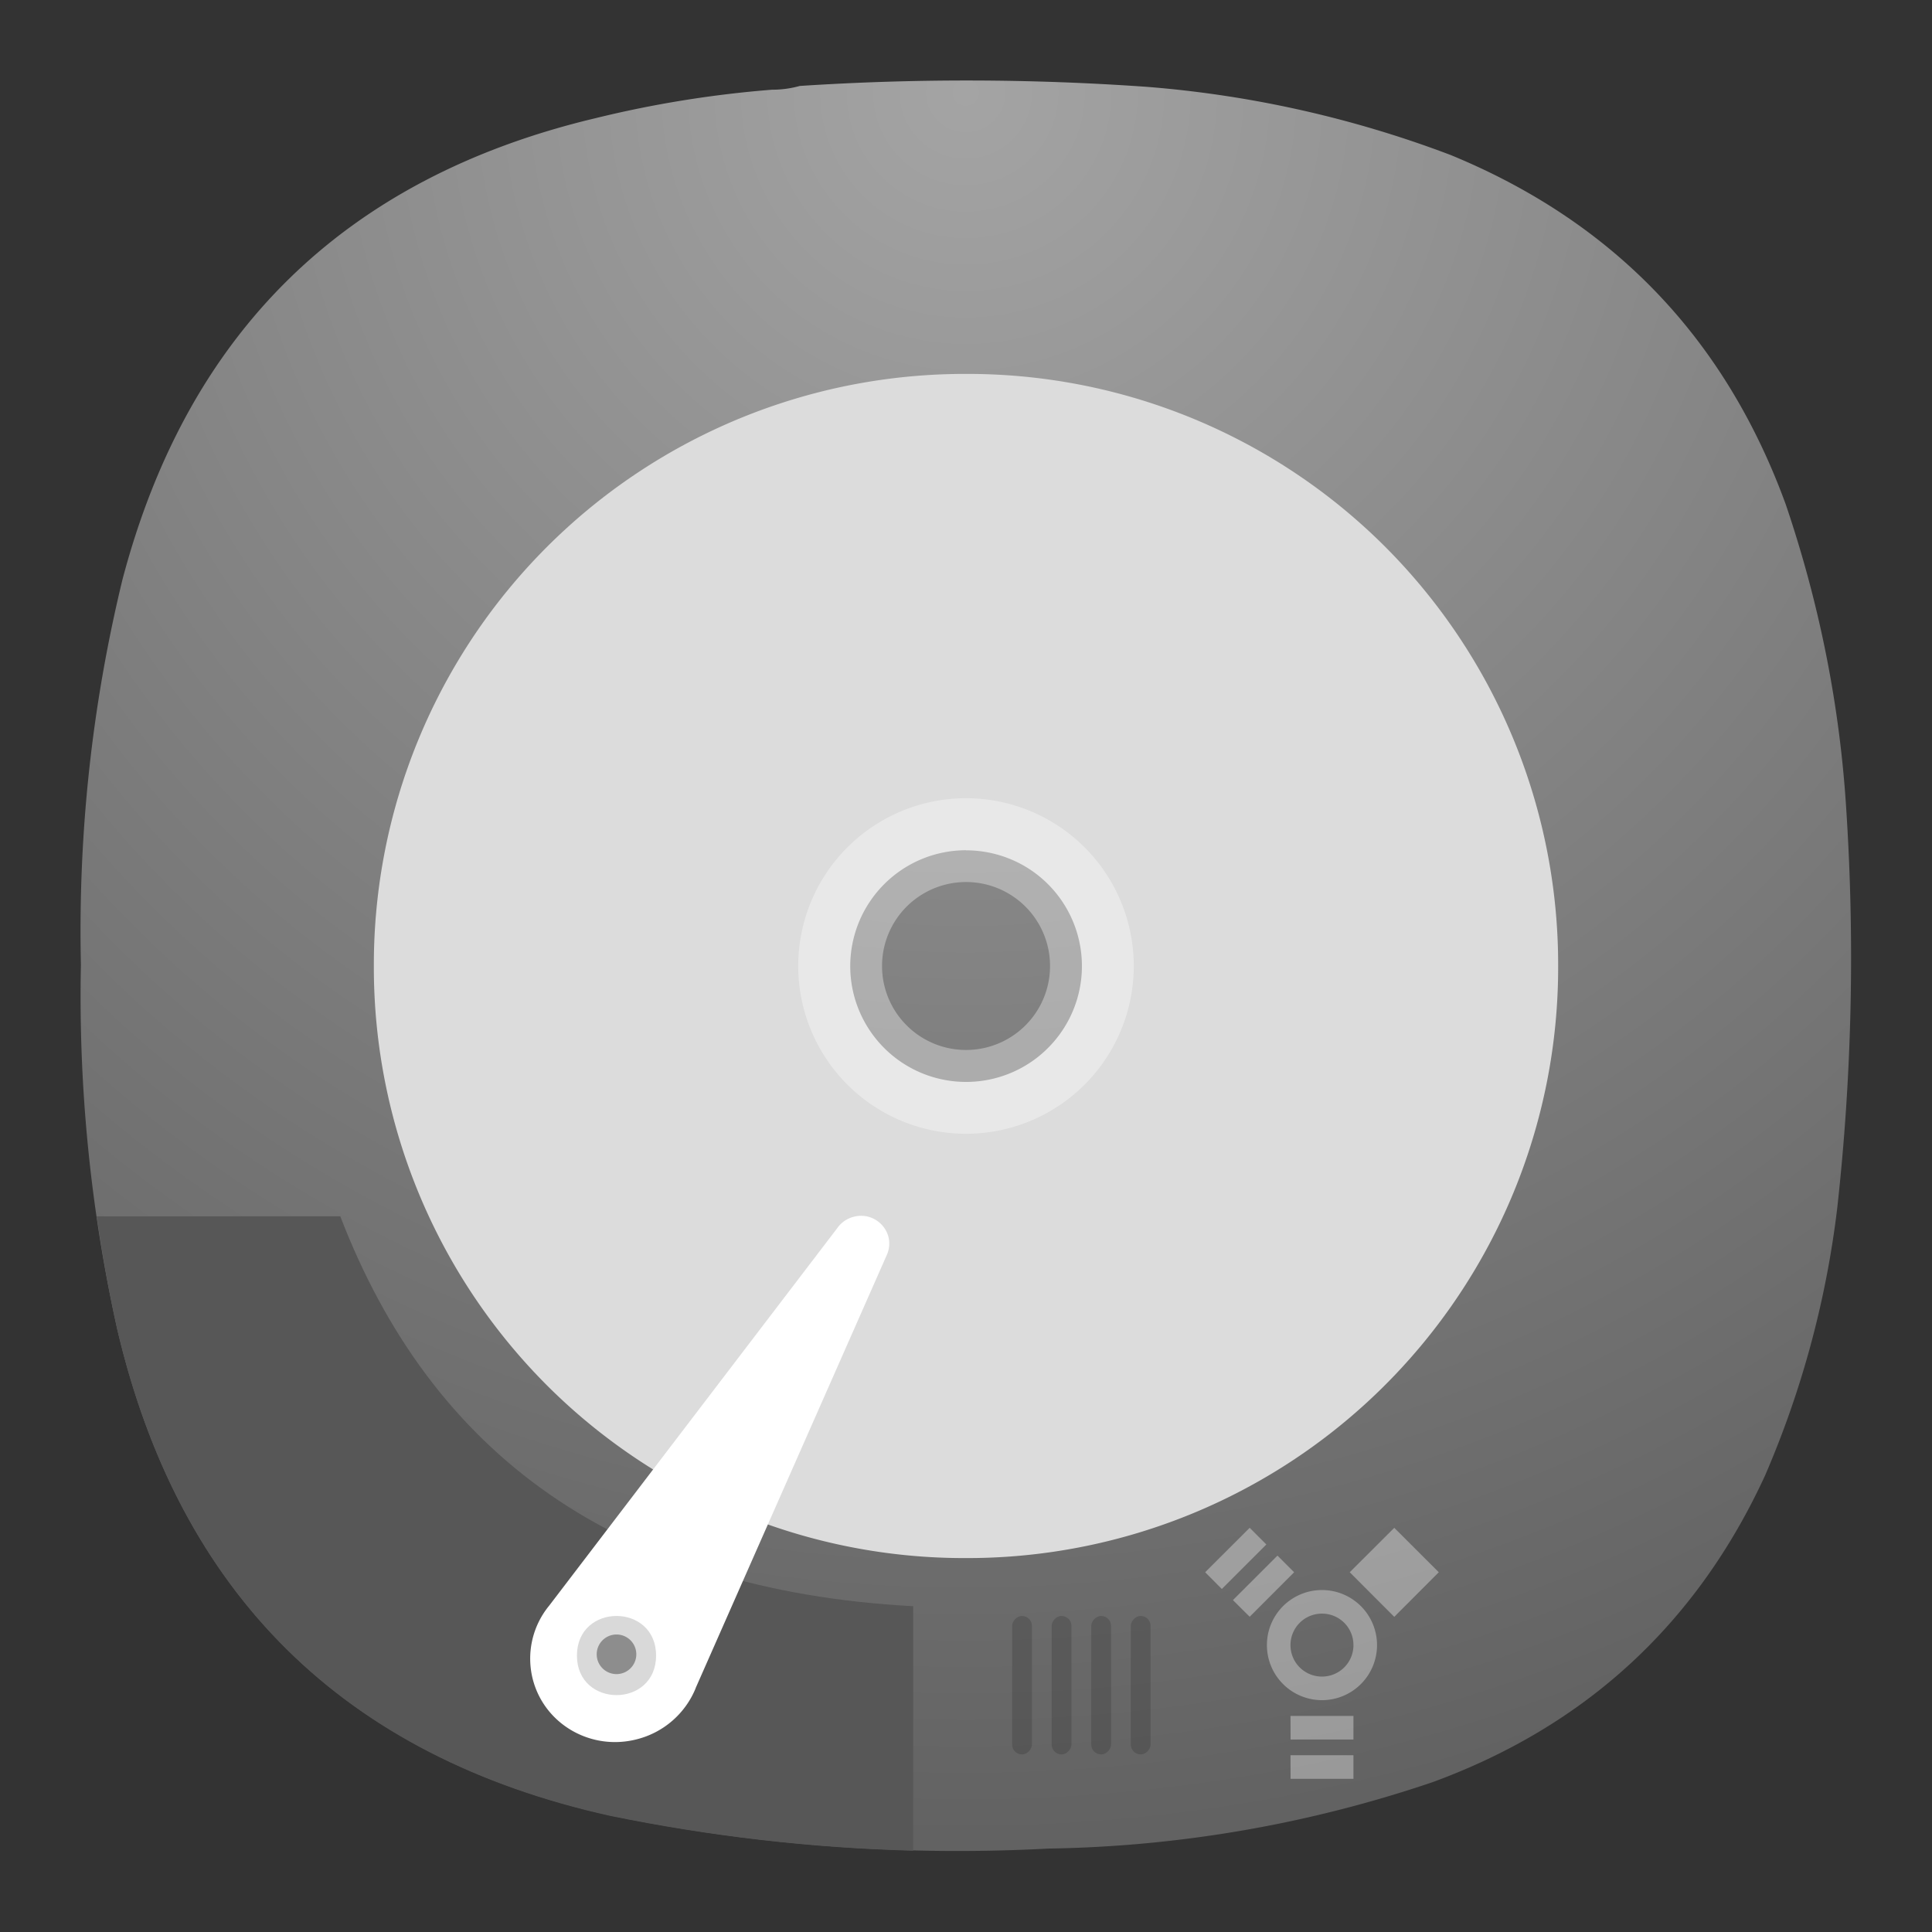 <svg xmlns="http://www.w3.org/2000/svg" xmlns:xlink="http://www.w3.org/1999/xlink" width="24" height="24" version="1"><rect width="100%" height="100%" fill="#333333" stroke="none"/><defs><radialGradient id="b" cx="0" cy="0" r="1" fx="0" fy="0" gradientTransform="matrix(0 16.5 -16.5 0 9 .75)" gradientUnits="userSpaceOnUse" spreadMethod="pad"><stop offset="0" style="stop-opacity:1;stop-color:#a4a4a4"/><stop offset="1" style="stop-opacity:1;stop-color:#626262"/></radialGradient><linearGradient id="a"><stop offset="0"/><stop offset="1" stop-opacity="0"/></linearGradient></defs><use xlink:href="#a" width="100%" height="100%" fill="#fff" fill-rule="evenodd" opacity=".5" transform="matrix(1.6 0 0 1.6 40 19)"/><g style="fill:none"><path d="M7.195.836c.09 0 .176-.012.258-.035a23.86 23.86 0 0 1 3.231.008 10.26 10.26 0 0 1 2.836.636c1.519.625 2.558 1.711 3.121 3.254.316.93.507 1.887.566 2.867a21.227 21.227 0 0 1-.086 3.696 8.976 8.976 0 0 1-.672 2.488c-.637 1.383-1.672 2.336-3.101 2.859a11.693 11.693 0 0 1-3.575.618 15.998 15.998 0 0 1-4.089-.309c-2.481-.551-4.016-2.066-4.594-4.543a14.244 14.244 0 0 1-.336-3.383c-.027-1.215.101-2.41.387-3.59.609-2.312 2.078-3.746 4.406-4.3A10.27 10.27 0 0 1 7.195.836Z" style="fill:url(#b);fill-rule:evenodd;stroke:none" transform="matrix(1.333 0 0 1.333 0 0)"/></g><path d="M12 4.645a7.34 7.34 0 0 0-6.8 4.537A7.34 7.34 0 0 0 4.644 12a7.35 7.35 0 0 0 2.148 5.207A7.334 7.334 0 0 0 12 19.355a7.34 7.34 0 0 0 6.8-4.537A7.34 7.34 0 0 0 19.356 12a7.348 7.348 0 0 0-2.148-5.207A7.335 7.335 0 0 0 12 4.645Zm0 5.918c.381 0 .748.15 1.018.42A1.439 1.439 0 1 1 10.562 12a1.441 1.441 0 0 1 .887-1.328 1.44 1.44 0 0 1 .551-.11Z" style="fill:#dcdcdc;fill-opacity:1;stroke-width:.919"/><path fill="#fff" d="M12 14.084a2.084 2.084 0 1 0 0-4.168 2.084 2.084 0 0 0 0 4.168zm0-1.041a1.043 1.043 0 1 1 0-2.086 1.043 1.043 0 0 1 .002 2.086z" opacity=".35" style="stroke-width:.521"/><path d="M1.201 15.11c.068.465.15.929.252 1.39.77 3.303 2.817 5.322 6.125 6.057 1.248.255 2.503.4 3.766.433v-3.037c-3.701-.199-5.986-1.902-7.117-4.844Z" style="fill:#575757;fill-opacity:1;stroke-width:.466"/><path fill="#fff" d="m8.641 20.971 2.371-5.372a.345.345 0 0 0 .023-.24.352.352 0 0 0-.433-.243.357.357 0 0 0-.201.14l-3.579 4.69a1.036 1.036 0 0 0-.201.924c.15.558.732.886 1.301.733a1.072 1.072 0 0 0 .72-.632z" style="stroke-width:.246"/><rect width=".246" height="1.72" x="-14.293" y="20.074" fill-rule="evenodd" opacity=".15" rx=".123" style="stroke-width:.246" transform="scale(-1 1)"/><rect width=".246" height="1.72" x="-13.802" y="20.074" fill-rule="evenodd" opacity=".15" rx=".123" style="stroke-width:.246" transform="scale(-1 1)"/><rect width=".246" height="1.72" x="-13.31" y="20.074" fill-rule="evenodd" opacity=".15" rx=".123" style="stroke-width:.246" transform="scale(-1 1)"/><rect width=".246" height="1.72" x="-12.819" y="20.074" fill-rule="evenodd" opacity=".15" rx=".123" style="stroke-width:.246" transform="scale(-1 1)"/><path d="M8.15 20.566c0 .655-.983.655-.983 0 0-.656.983-.656.983 0z" opacity=".15" style="stroke-width:.246"/><path d="M7.904 20.566a.246.246 0 1 0-.491 0 .246.246 0 0 0 .491 0z" opacity=".35" style="stroke-width:.246"/><path fill="#fff" d="M16.031 21.316h.782v.293h-.781zm0 .488h.782v.293h-.781zm.391-2.052a.684.684 0 0 0-.684.684.684.684 0 0 0 .684.684.684.684 0 0 0 .684-.684.684.684 0 0 0-.684-.684zm0 .293a.39.39 0 0 1 .391.391.39.39 0 0 1-.39.391.39.39 0 0 1-.392-.39.39.39 0 0 1 .391-.392zm.898.04-.553-.554.553-.552.553.552zm-1.244-.554-.552.553-.208-.207.553-.553zm-.345-.345-.553.553-.207-.208.553-.552z" opacity=".35" style="stroke-width:.29"/></svg>